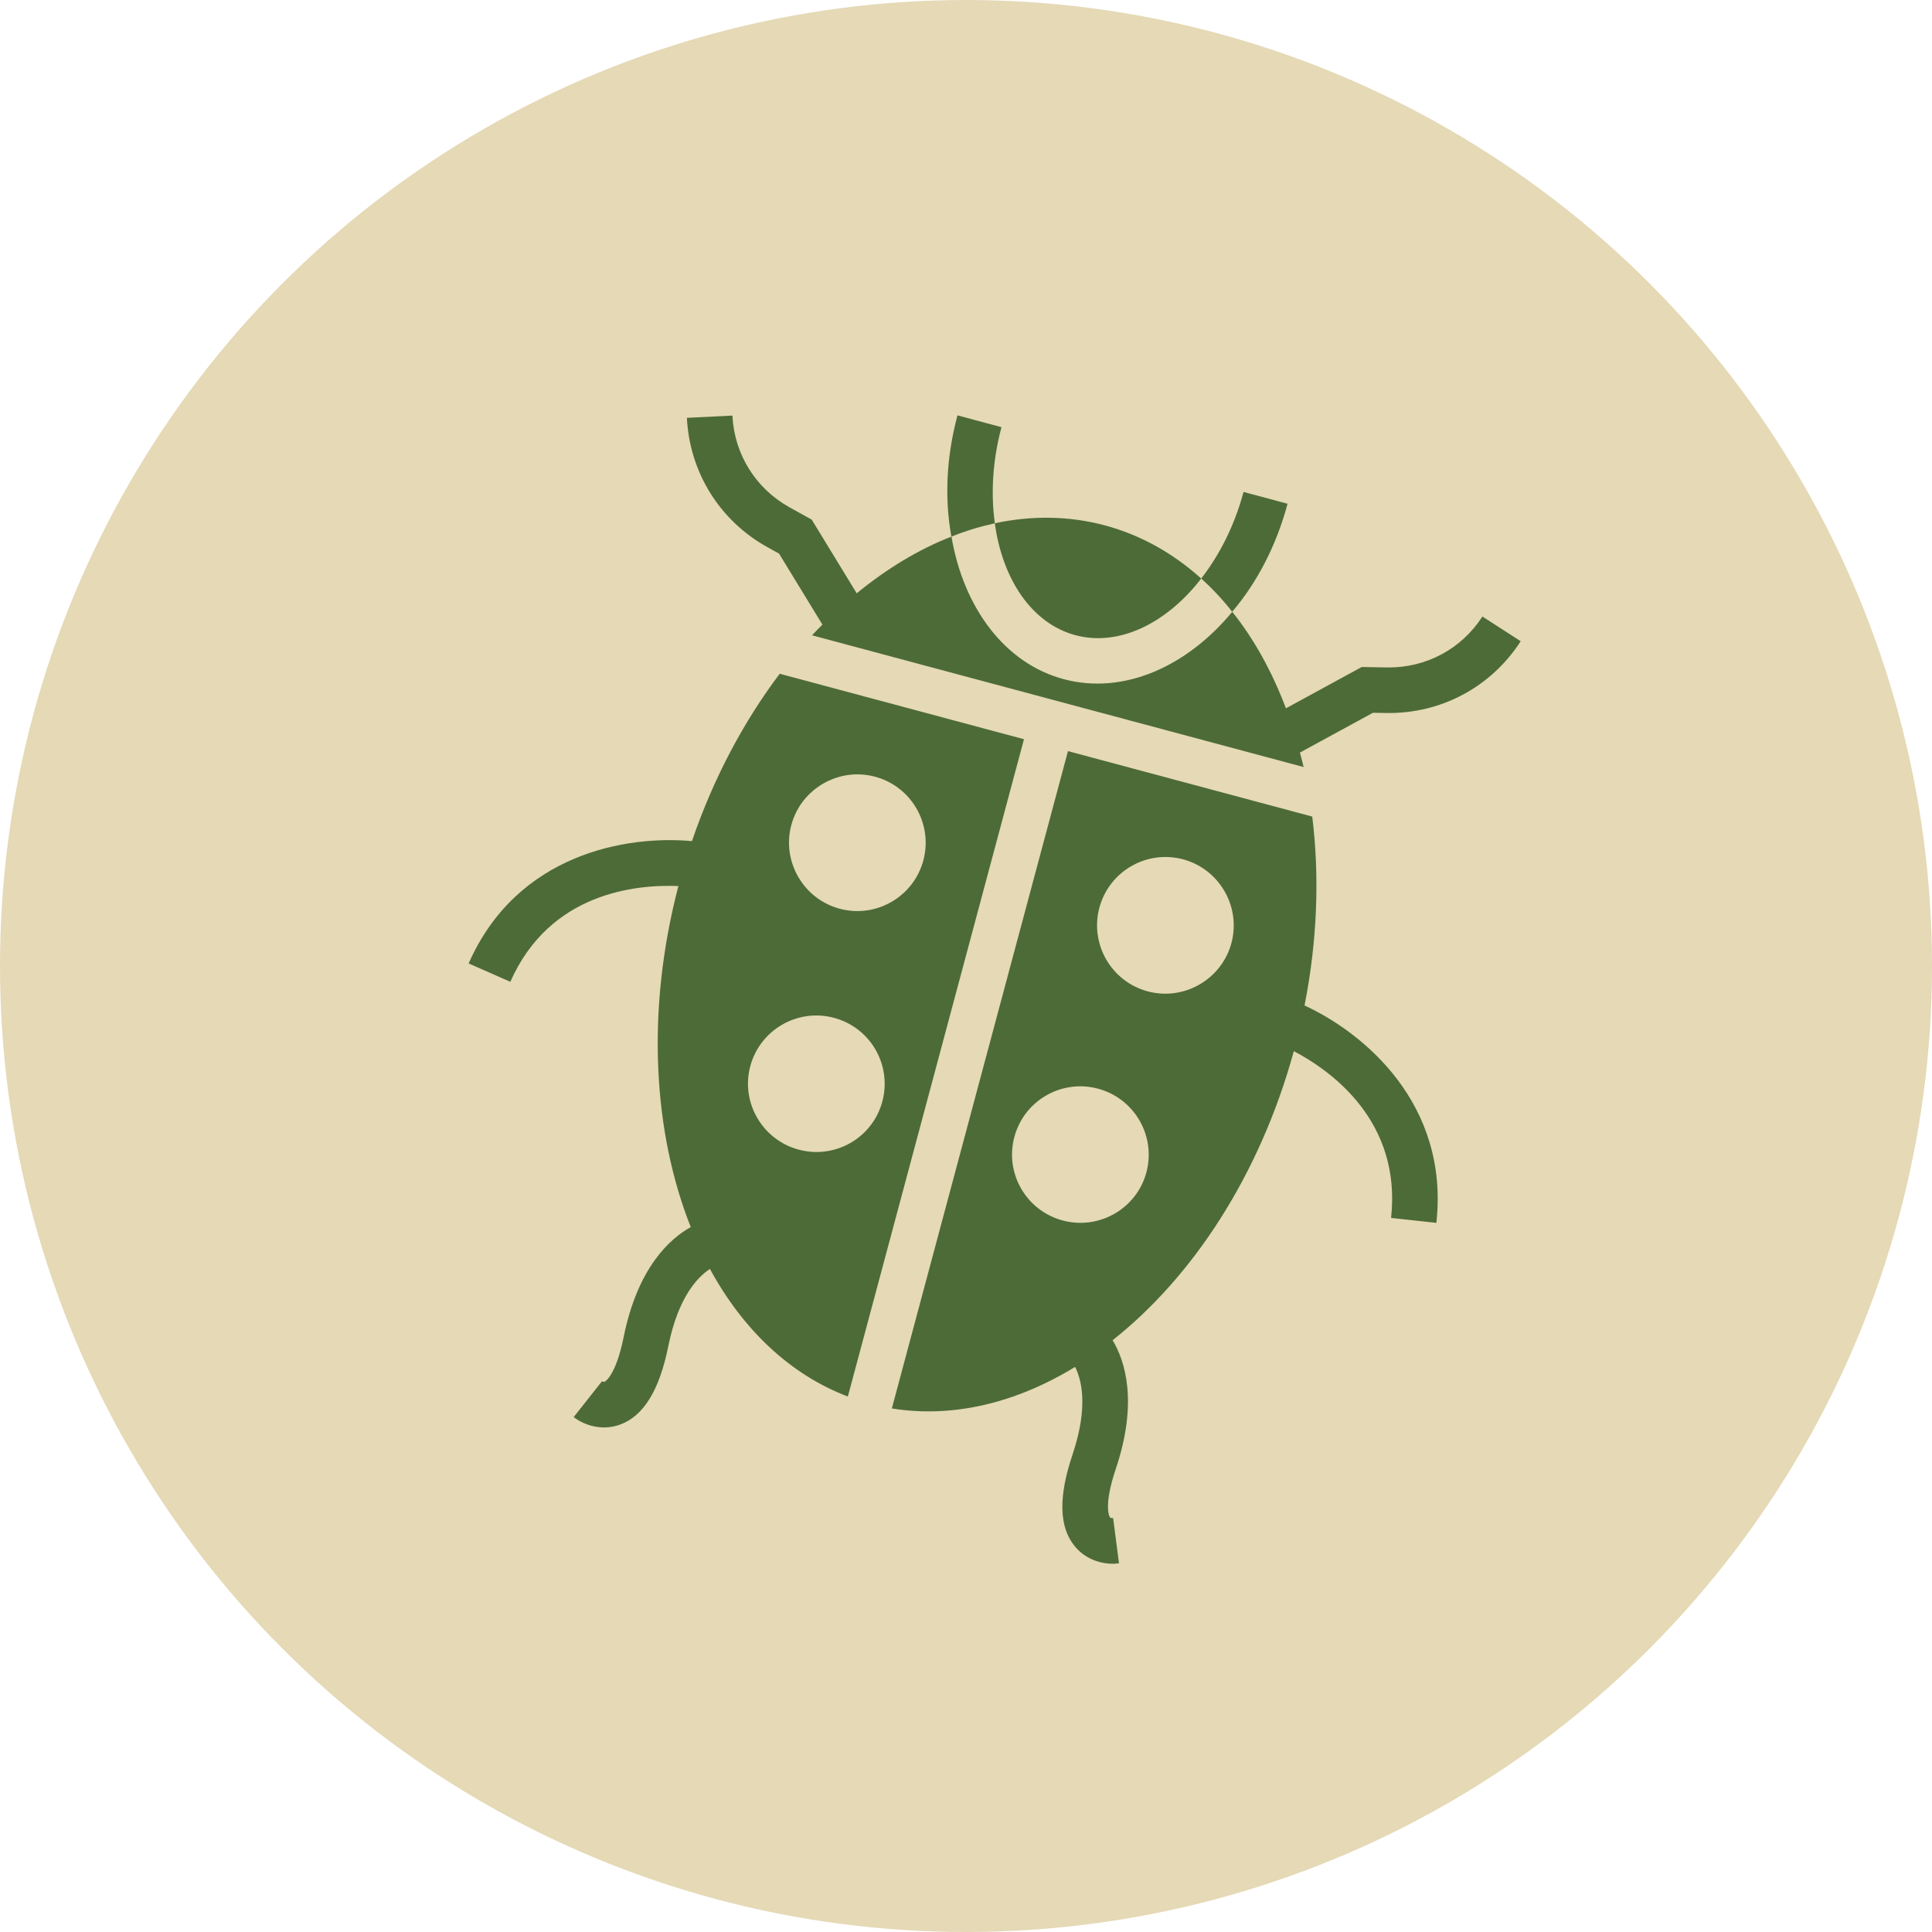 <svg viewBox="0 0 123 123" fill="none" xmlns="http://www.w3.org/2000/svg">
<circle cx="61.5" cy="61.5" r="61.5" fill="#E5D9B6"/>
<path d="M63.759 27.196L60.957 26.445C60.24 29.121 60.132 31.765 60.57 34.165C61.481 33.794 62.411 33.517 63.336 33.315C63.075 31.428 63.188 29.326 63.759 27.196Z" fill="#4D6B36"/>
<path d="M81.972 32.071L79.17 31.32C78.599 33.449 77.646 35.326 76.477 36.83C77.177 37.468 77.844 38.172 78.447 38.949C80.026 37.09 81.255 34.746 81.972 32.071Z" fill="#4D6B36"/>
<path d="M68.467 40.439C71.241 41.182 74.271 39.681 76.475 36.834C74.698 35.231 72.638 34.064 70.34 33.448C68.043 32.833 65.675 32.814 63.334 33.313C63.819 36.882 65.693 39.696 68.467 40.439Z" fill="#4D6B36"/>
<path d="M44.053 53.551C39.89 53.166 32.911 54.351 29.836 61.338L32.491 62.506C34.991 56.826 40.487 56.298 43.19 56.41C41.118 64.333 41.576 72.075 43.977 78.122C42.65 78.858 40.602 80.685 39.705 85.121C39.194 87.652 38.492 87.967 38.486 87.97C38.464 87.98 38.433 87.975 38.403 87.967C38.353 87.953 38.307 87.931 38.322 87.941L36.524 90.217C36.806 90.439 37.195 90.647 37.645 90.768C38.193 90.915 38.831 90.933 39.48 90.695C40.977 90.145 41.981 88.51 42.549 85.695C43.189 82.525 44.453 81.273 45.197 80.786C47.281 84.618 50.272 87.501 53.978 88.91L65.191 47.062L49.64 42.895C47.355 45.924 45.428 49.523 44.053 53.55L44.053 53.551ZM56.173 70.129C55.554 72.441 53.173 73.815 50.848 73.191C48.536 72.572 47.147 70.188 47.767 67.876C48.39 65.55 50.785 64.18 53.096 64.799C55.422 65.422 56.796 67.803 56.173 70.129ZM55.708 49.448C58.034 50.071 59.404 52.465 58.785 54.777C58.166 57.089 55.782 58.477 53.456 57.854C51.144 57.234 49.759 54.836 50.379 52.525C50.998 50.213 53.396 48.828 55.708 49.448Z" fill="#4D6B36"/>
<path d="M48.86 34.837L49.6 35.248L52.359 39.766C52.137 39.991 51.913 40.212 51.696 40.446L82.995 48.833C82.923 48.521 82.84 48.218 82.76 47.912L87.408 45.378L88.255 45.393C91.732 45.452 94.932 43.744 96.815 40.824L94.377 39.251C93.042 41.323 90.772 42.535 88.305 42.492L86.693 42.465L81.868 45.095C80.994 42.779 79.849 40.695 78.451 38.951C75.542 42.466 71.505 44.252 67.722 43.239C63.939 42.225 61.336 38.659 60.574 34.161C58.491 34.972 56.458 36.204 54.542 37.774L51.678 33.082L50.269 32.301C48.11 31.104 46.749 28.92 46.629 26.458L43.731 26.601C43.902 30.071 45.819 33.15 48.86 34.838L48.86 34.837Z" fill="#4D6B36"/>
<path d="M83.053 64.012C83.877 59.836 84.009 55.754 83.543 51.987L67.992 47.82L56.779 89.668C60.693 90.301 64.726 89.299 68.446 87.023C68.846 87.817 69.314 89.534 68.284 92.598C67.368 95.321 67.421 97.239 68.442 98.463C68.884 98.994 69.447 99.297 69.994 99.444C70.444 99.564 70.885 99.578 71.24 99.527L70.867 96.651C70.848 96.653 70.707 96.654 70.665 96.6C70.661 96.594 70.211 95.97 71.034 93.523C72.476 89.233 71.615 86.626 70.834 85.325C75.936 81.29 80.204 74.816 82.371 66.921C84.774 68.186 89.236 71.391 88.563 77.538L91.446 77.853C92.275 70.282 86.85 65.77 83.053 64.013L83.053 64.012ZM64.578 72.387C65.201 70.061 67.581 68.687 69.907 69.31C72.219 69.93 73.608 72.314 72.984 74.64C72.365 76.952 69.97 78.322 67.659 77.703C65.333 77.079 63.959 74.699 64.578 72.387ZM73.069 63.115C70.743 62.492 69.373 60.098 69.992 57.786C70.611 55.474 72.995 54.086 75.321 54.709C77.633 55.328 79.018 57.727 78.398 60.038C77.779 62.35 75.381 63.735 73.069 63.115Z" fill="#4D6B36"/>
</svg>
